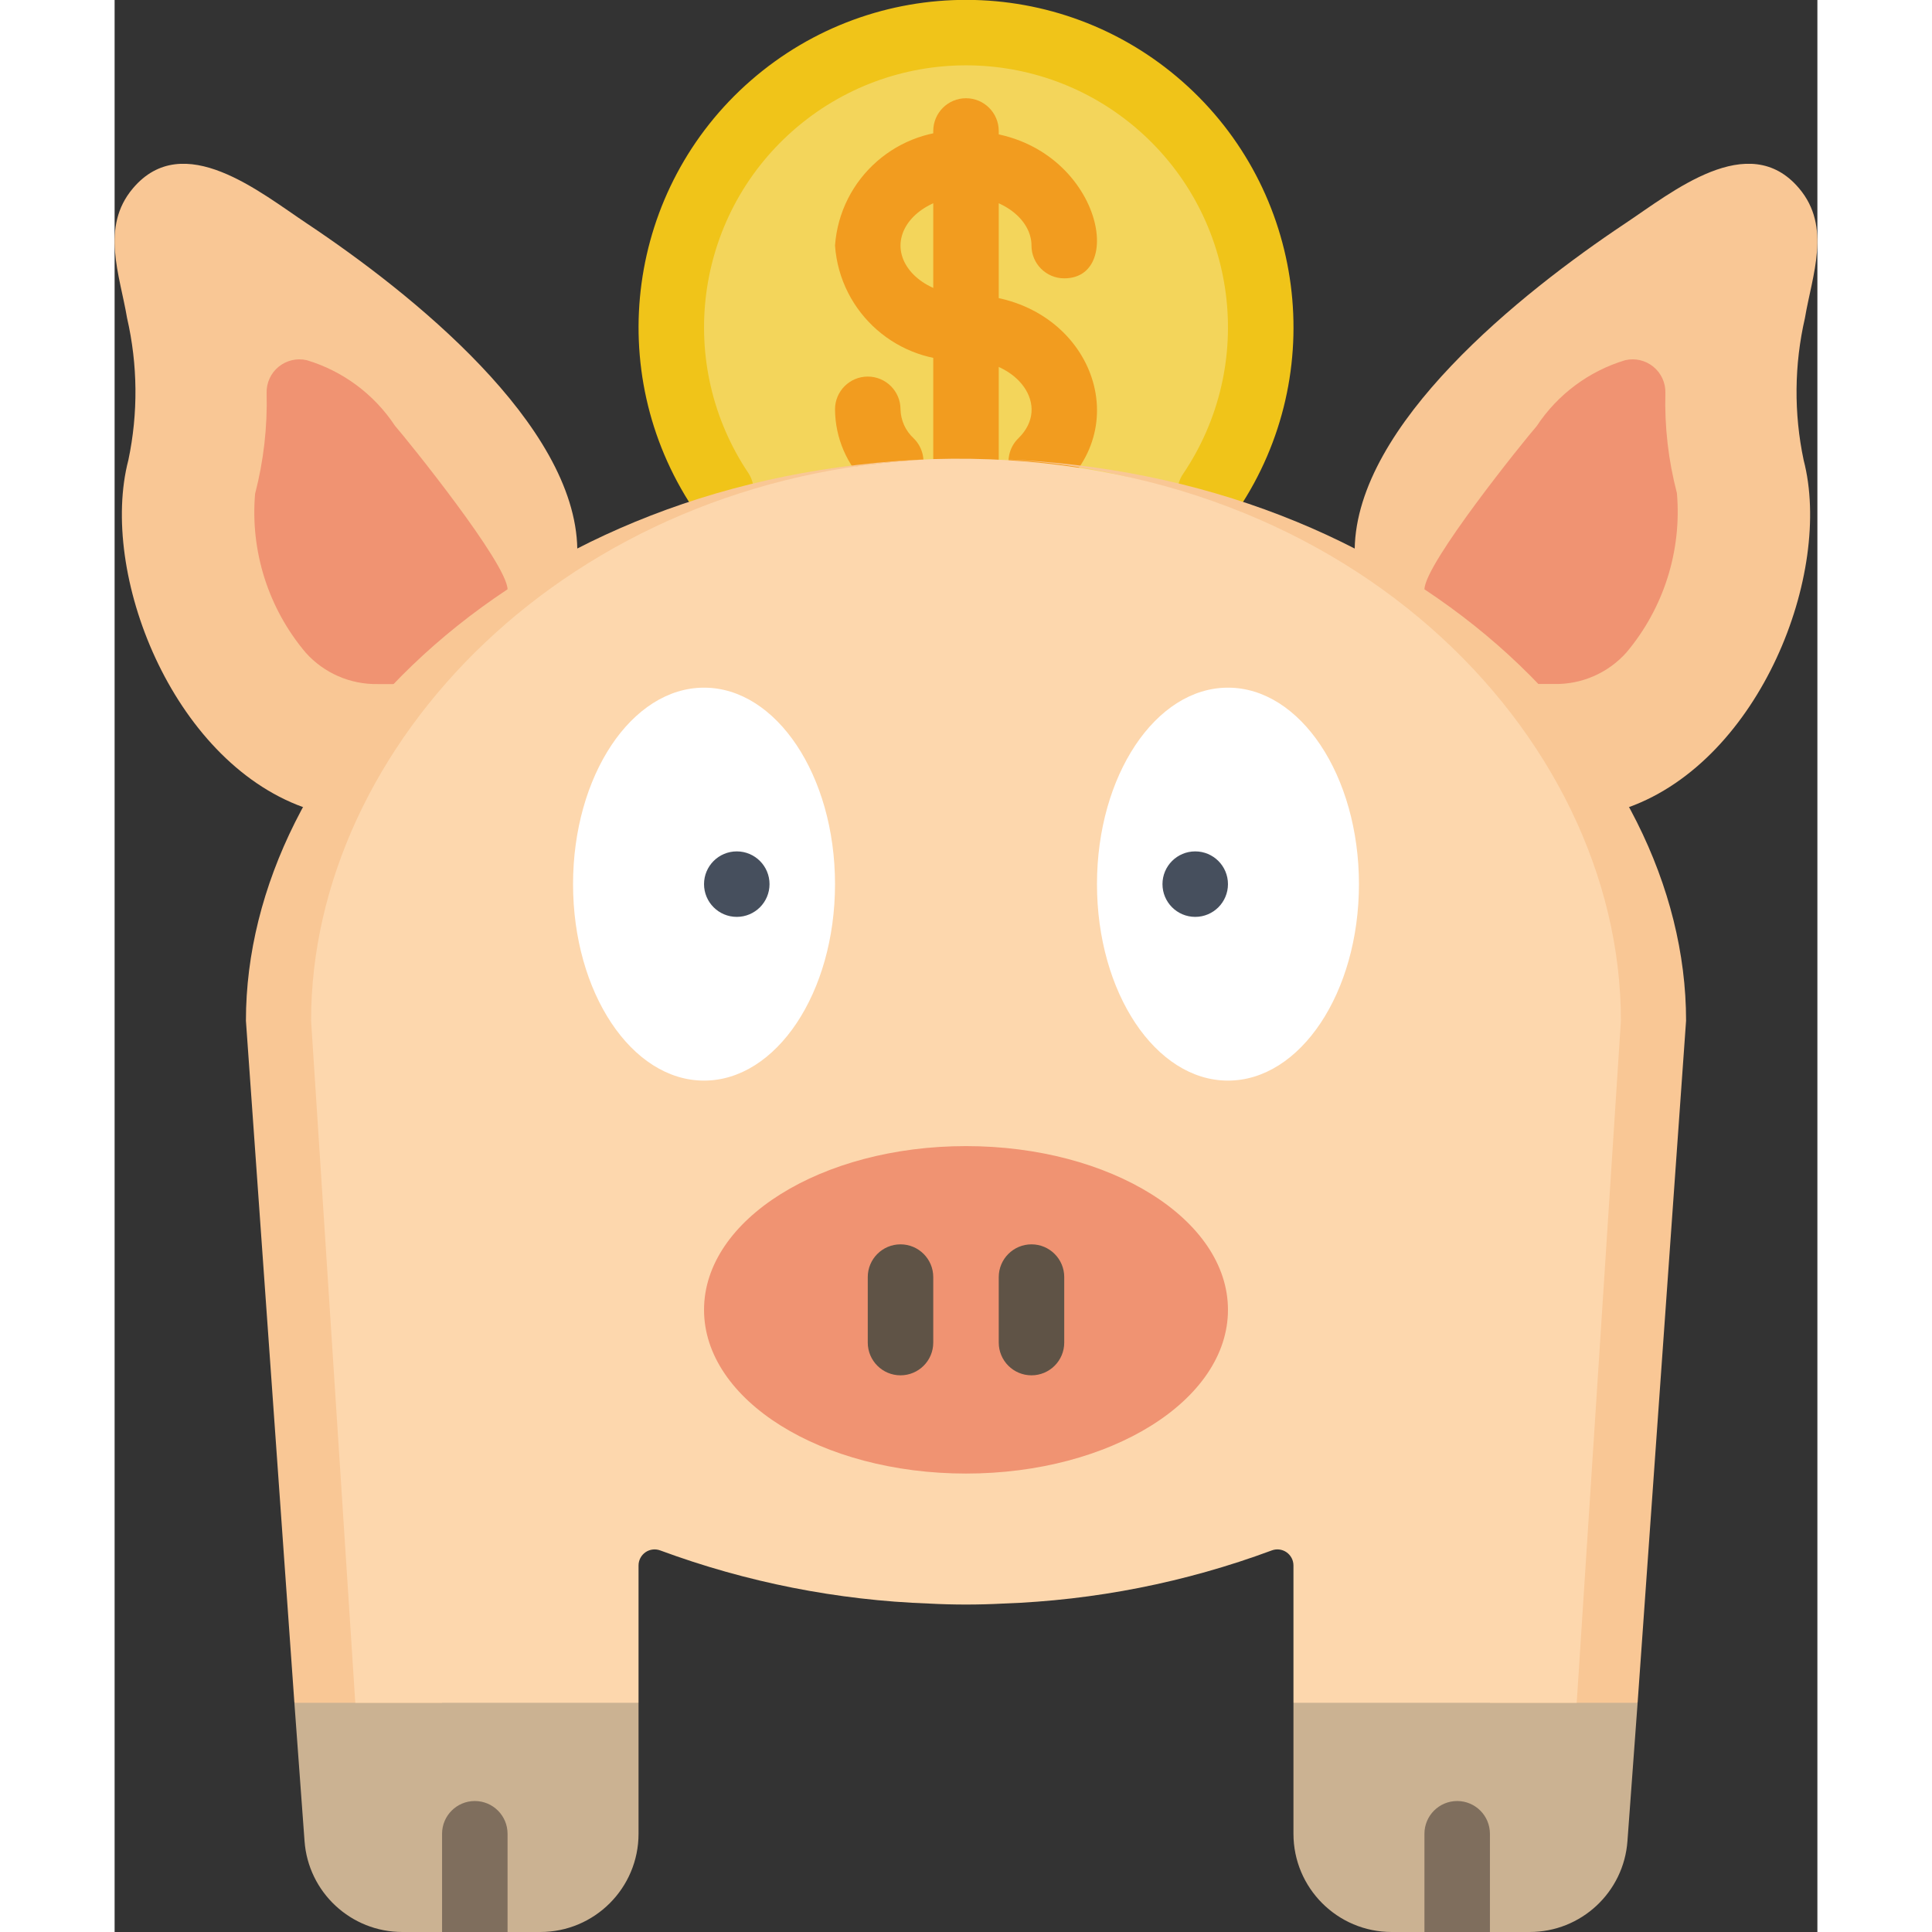 <svg height="512" viewBox="0 0 52 59" width="512" xmlns="http://www.w3.org/2000/svg"><rect x="0" y="0" width="52" height="59" fill="#333333" stroke="none"/><g id="042---Piggy-Bank" fill="none" transform="translate(0 -1)"><path id="Shape" d="m16 53v4c0 1.657-1.343 3-3 3h-4.21c-1.572.002-2.878-1.212-2.99-2.78l-.31-4.22 5.51-2z" fill="#cbb292"/><path id="Shape" d="m46.51 53-.31 4.22c-.112 1.568-1.418 2.782-2.99 2.78h-4.21c-1.657 0-3-1.343-3-3v-4l5-2z" fill="#cbb292"/><path id="Shape" d="m12 57v3h-2v-3c0-.552.448-1 1-1s1 .448 1 1z" fill="#7f6e5d"/><path id="Shape" d="m42 57v3h-2v-3c0-.552.448-1 1-1s1 .448 1 1z" fill="#7f6e5d"/><path id="Shape" d="m18.54 16.04c-2.159-3.2-2.038-7.42.302-10.49 2.34-3.07 6.377-4.306 10.035-3.073 3.658 1.234 6.121 4.663 6.124 8.523.012 1.798-.526 3.556-1.54 5.04z" fill="#f3d55b"/><path id="Shape" d="m33.46 17.035c-.372.001-.714-.204-.888-.533-.174-.329-.151-.727.06-1.033 2.25-3.336 1.673-7.823-1.348-10.481-3.021-2.657-7.546-2.657-10.567 0-3.021 2.657-3.599 7.145-1.348 10.481.186.305.195.687.024 1.001-.171.314-.497.513-.855.521-.358.008-.693-.174-.879-.48-2.764-4.182-2.006-9.764 1.774-13.056 3.78-3.292 9.413-3.277 13.176.036s4.491 8.899 1.704 13.065c-.181.297-.504.478-.852.479z" fill="#f0c419"/><g fill="#f29c1f"><path id="Shape" d="m28.3 16.1c-.407.001-.774-.245-.928-.622-.154-.377-.064-.81.228-1.094 1.016-.992-.024-2.384-1.6-2.384-2.067.126-3.851-1.434-4-3.5.149-2.066 1.933-3.626 4-3.5 3.948 0 5.026 4.5 3 4.5-.552 0-1-.448-1-1 0-.813-.916-1.5-2-1.5s-2 .687-2 1.5.916 1.5 2 1.5c3.526 0 5.226 3.643 3 5.815-.187.183-.438.285-.7.285z"/><path id="Shape" d="m23.7 16.1c-.262 0-.513-.102-.7-.285-.634-.604-.995-1.439-1-2.315 0-.552.448-1 1-1s1 .448 1 1c.008.337.152.656.4.884.291.284.382.717.228 1.094-.154.377-.521.623-.928.622z"/><path id="Shape" d="m26 16c-.552 0-1-.448-1-1v-10c0-.552.448-1 1-1s1 .448 1 1v10c0 .552-.448 1-1 1z"/></g><path id="Shape" d="m37.87 17.77c.059-3.813 5.07-7.82 8.25-9.94 1.43-.95 3.78-2.9 5.32-1.08 1 1.18.4 2.65.18 3.96-.328 1.427-.342 2.908-.04 4.34.9 3.45-1.33 9.15-5.34 10.6z" fill="#f9c795"/><path id="Shape" d="m5.76 25.65c-4.01-1.45-6.24-7.15-5.34-10.6.302-1.432.288-2.913-.04-4.34-.22-1.31-.82-2.78.18-3.96 1.54-1.82 3.89.13 5.32 1.08 3.18 2.12 8.191 6.127 8.25 9.94z" fill="#f9c795"/><path id="Shape" d="m8.036 21.89c-.838.015-1.641-.334-2.2-.958-1.139-1.348-1.696-3.094-1.546-4.852.261-1.005.379-2.042.352-3.08-.008-.31.128-.607.369-.802s.559-.269.86-.198c1.102.332 2.054 1.04 2.689 2 .391.449 3.43 4.21 3.44 5h28c.01-.79 3.048-4.552 3.43-4.99.637-.965 1.592-1.676 2.699-2.01.302-.071.62.002.86.198.241.196.377.492.369.802-.028 1.031.091 2.06.352 3.058.152 1.764-.404 3.517-1.545 4.871-.559.624-1.362.975-2.2.959z" fill="#f09372"/><path id="Shape" d="m8.66 32c-.022.13-.1-1.267 1.34 21h-4.51l-1.48-20.83c0-8.157 8.336-16.7 20.98-17.15-10.39.45-16.05 7.84-16.33 16.98z" fill="#f9c795"/><path id="Shape" d="m47.99 32.17-1.48 20.83h-4.51c1.441-22.242 1.364-20.859 1.34-21-.28-9.14-5.94-16.53-16.33-16.98 12.621.451 20.98 8.972 20.98 17.15z" fill="#f9c795"/><path id="Shape" d="m46 32.17-1.35 20.83h-8.65v-4.19c.001-.163-.079-.315-.213-.408-.134-.092-.305-.112-.457-.052-2.629.975-5.398 1.522-8.2 1.62-.753.04-1.507.04-2.26 0-2.802-.101-5.57-.648-8.2-1.62-.152-.059-.323-.04-.457.052-.134.092-.214.245-.213.408v4.19h-8.65l-1.35-20.83c0-8.4 7.831-16.667 18.99-17.15 12.49-.377 21.01 8.366 21.01 17.15z" fill="#fdd7ad"/><ellipse id="Oval" cx="18" cy="28" fill="#fff" rx="4" ry="6"/><ellipse id="Oval" cx="34" cy="28" fill="#fff" rx="4" ry="6"/><ellipse id="Oval" cx="26" cy="41" fill="#f09372" rx="8" ry="5"/><path id="Shape" d="m24 43c-.552 0-1-.448-1-1v-2c0-.552.448-1 1-1s1 .448 1 1v2c0 .552-.448 1-1 1z" fill="#5f5346"/><path id="Shape" d="m28 43c-.552 0-1-.448-1-1v-2c0-.552.448-1 1-1s1 .448 1 1v2c0 .552-.448 1-1 1z" fill="#5f5346"/><circle id="Oval" cx="19" cy="28" fill="#464f5d" r="1"/><circle id="Oval" cx="33" cy="28" fill="#464f5d" r="1"/></g></svg>